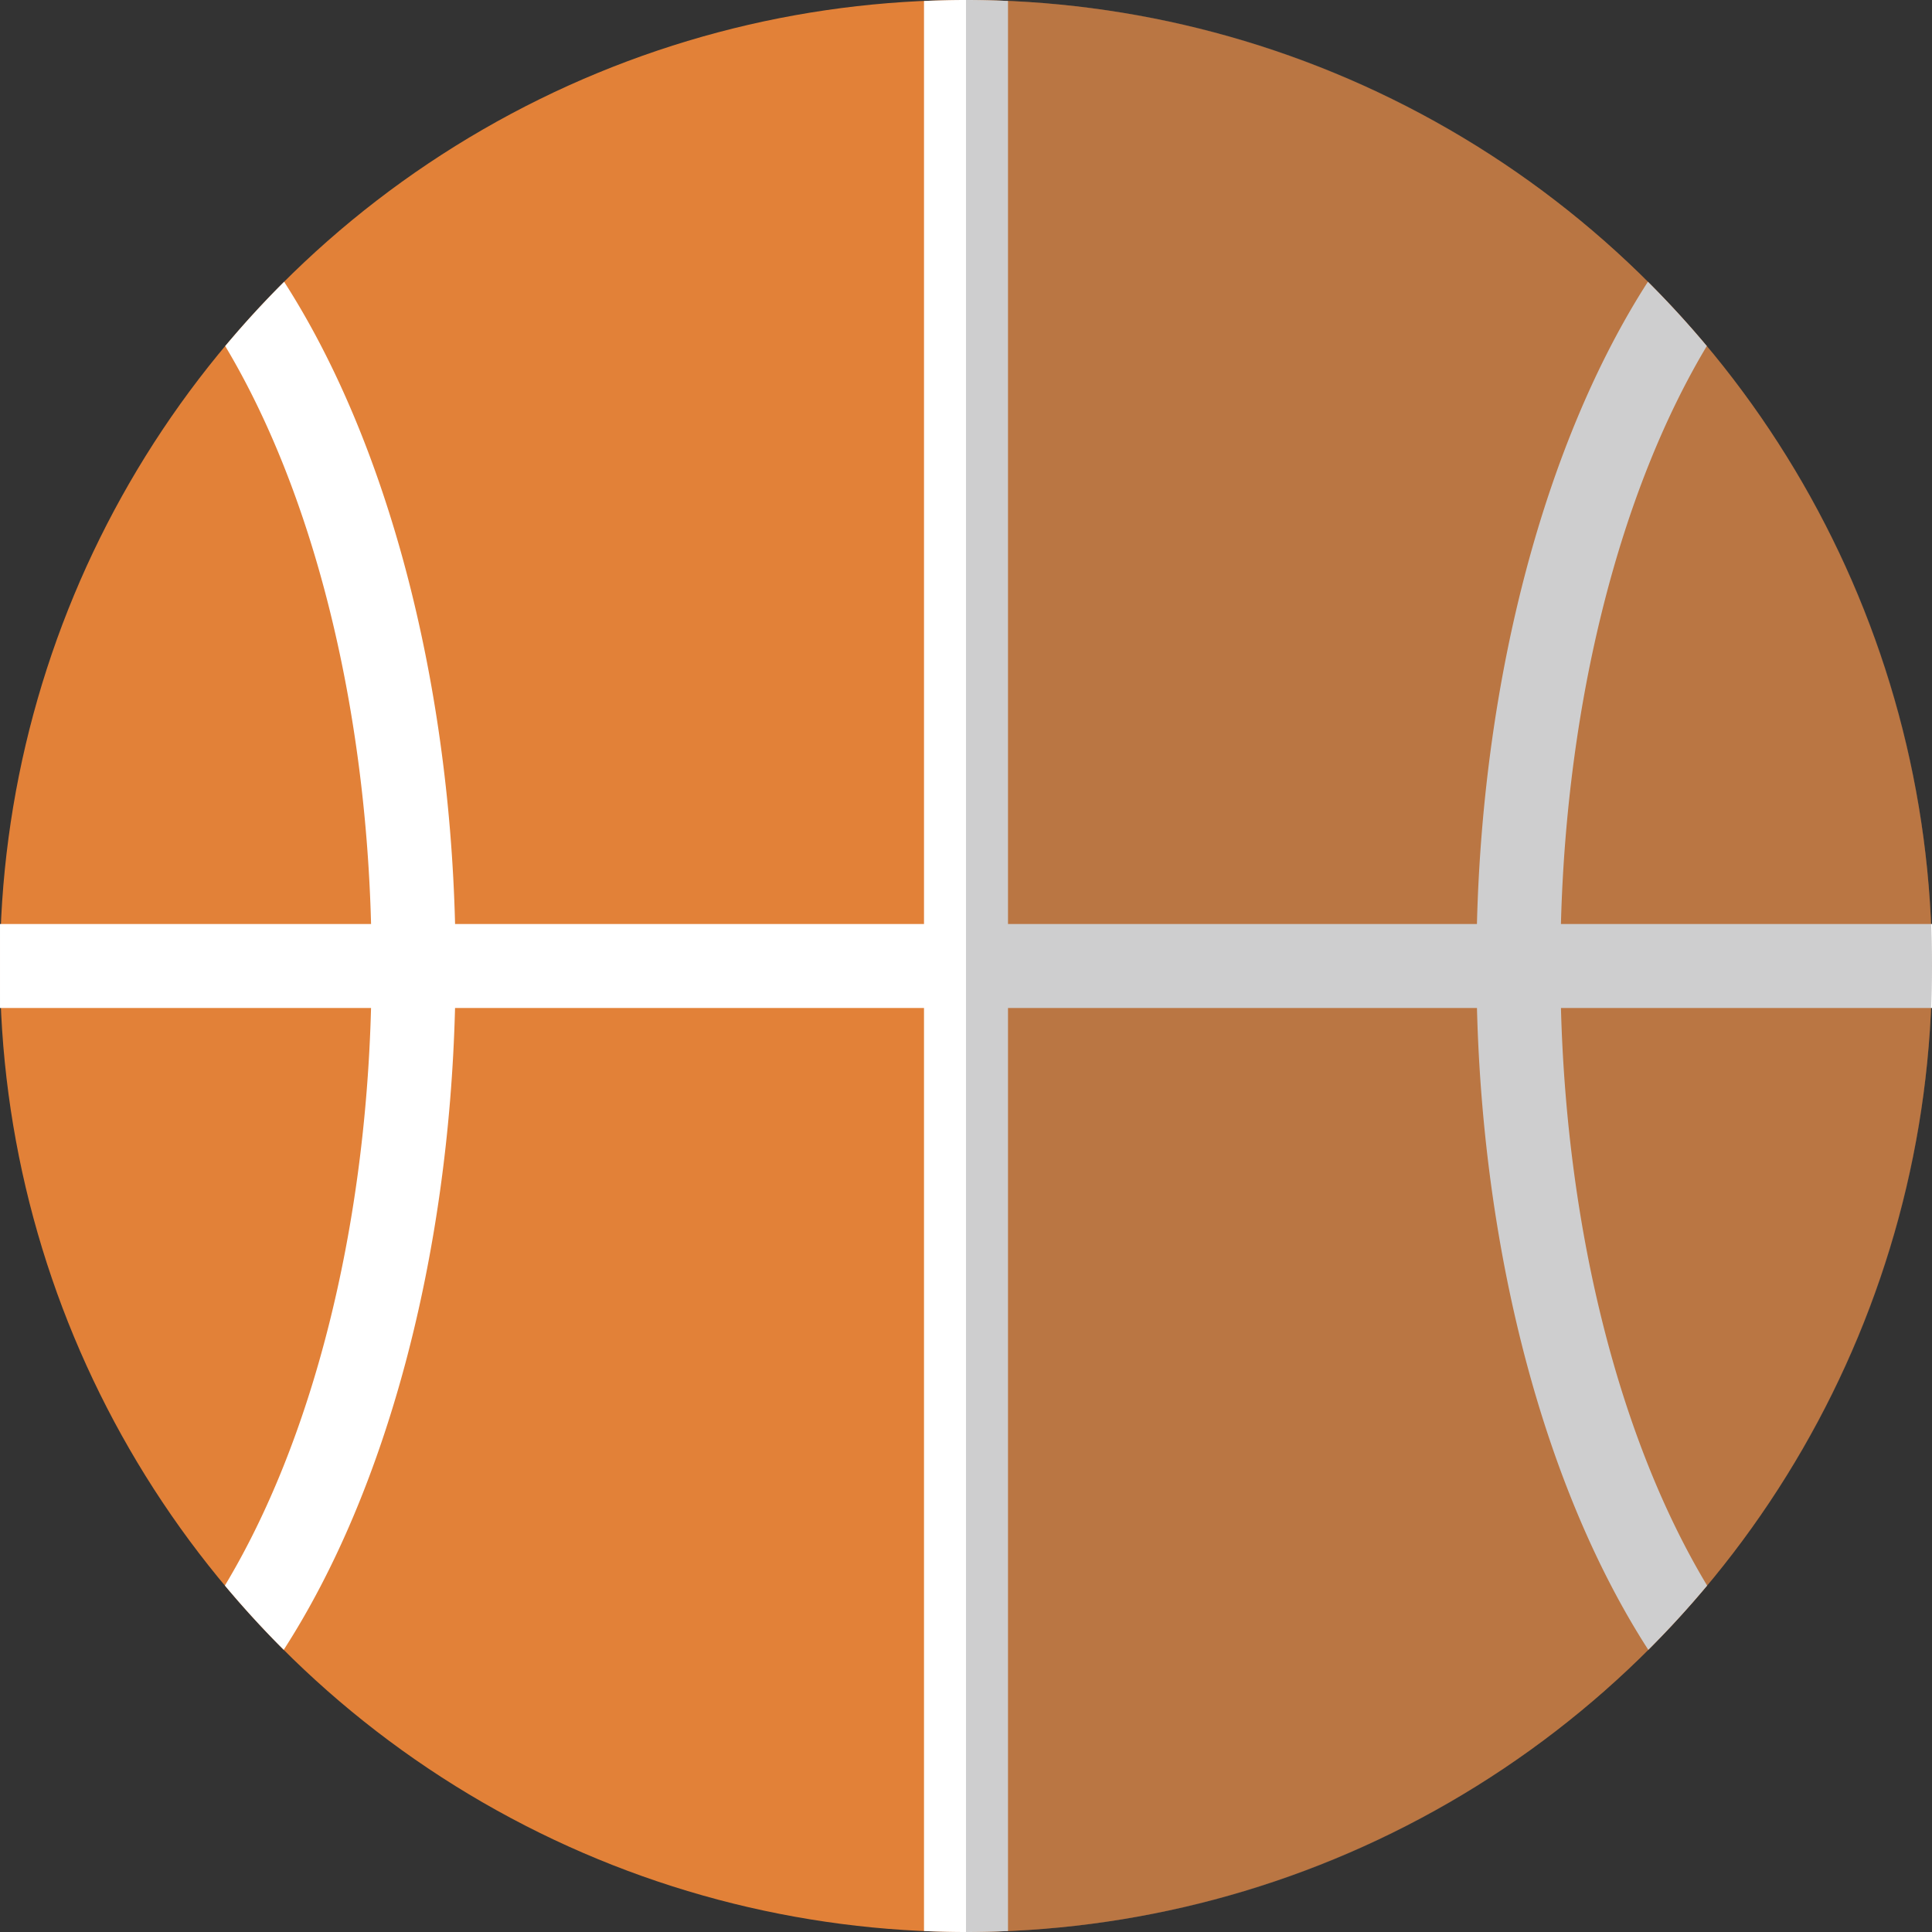 <svg xmlns="http://www.w3.org/2000/svg" viewBox="0 0 460.001 460.001"><rect x="0" y="0" width="460.001" height="460.001" fill="#333333" stroke="none"/><circle cx="230.001" cy="230" r="230" fill="#e28138"/><path d="M460 220h-88.349c1.395-53.255 14.018-103.013 34.729-137.602a231.174 231.174 0 0 0-14.027-15.308c-24.345 37.871-39.208 93.605-40.701 152.91H240.001V.229c-3.317-.142-6.648-.229-10-.229s-6.683.087-10 .229V220H108.35c-1.493-59.304-16.356-115.039-40.701-152.91a231.425 231.425 0 0 0-14.027 15.308C74.332 116.987 86.954 166.745 88.35 220H.001v20h88.344c-1.42 53.47-14.038 102.999-34.799 137.513a231.302 231.302 0 0 0 14.006 15.303c24.413-37.847 39.272-93.293 40.793-152.815h111.656v219.771c3.317.142 6.648.229 10 .229s6.683-.087 10-.229V240h111.656c1.521 59.522 16.38 114.968 40.793 152.815a231.302 231.302 0 0 0 14.006-15.303c-20.761-34.513-33.38-84.042-34.8-137.512H460v-20z" fill="#fff"/><path d="M230.001 0v460c127.026 0 230-102.975 230-230S357.026 0 230.001 0z" opacity=".3" fill="#5b5b5f"/></svg>